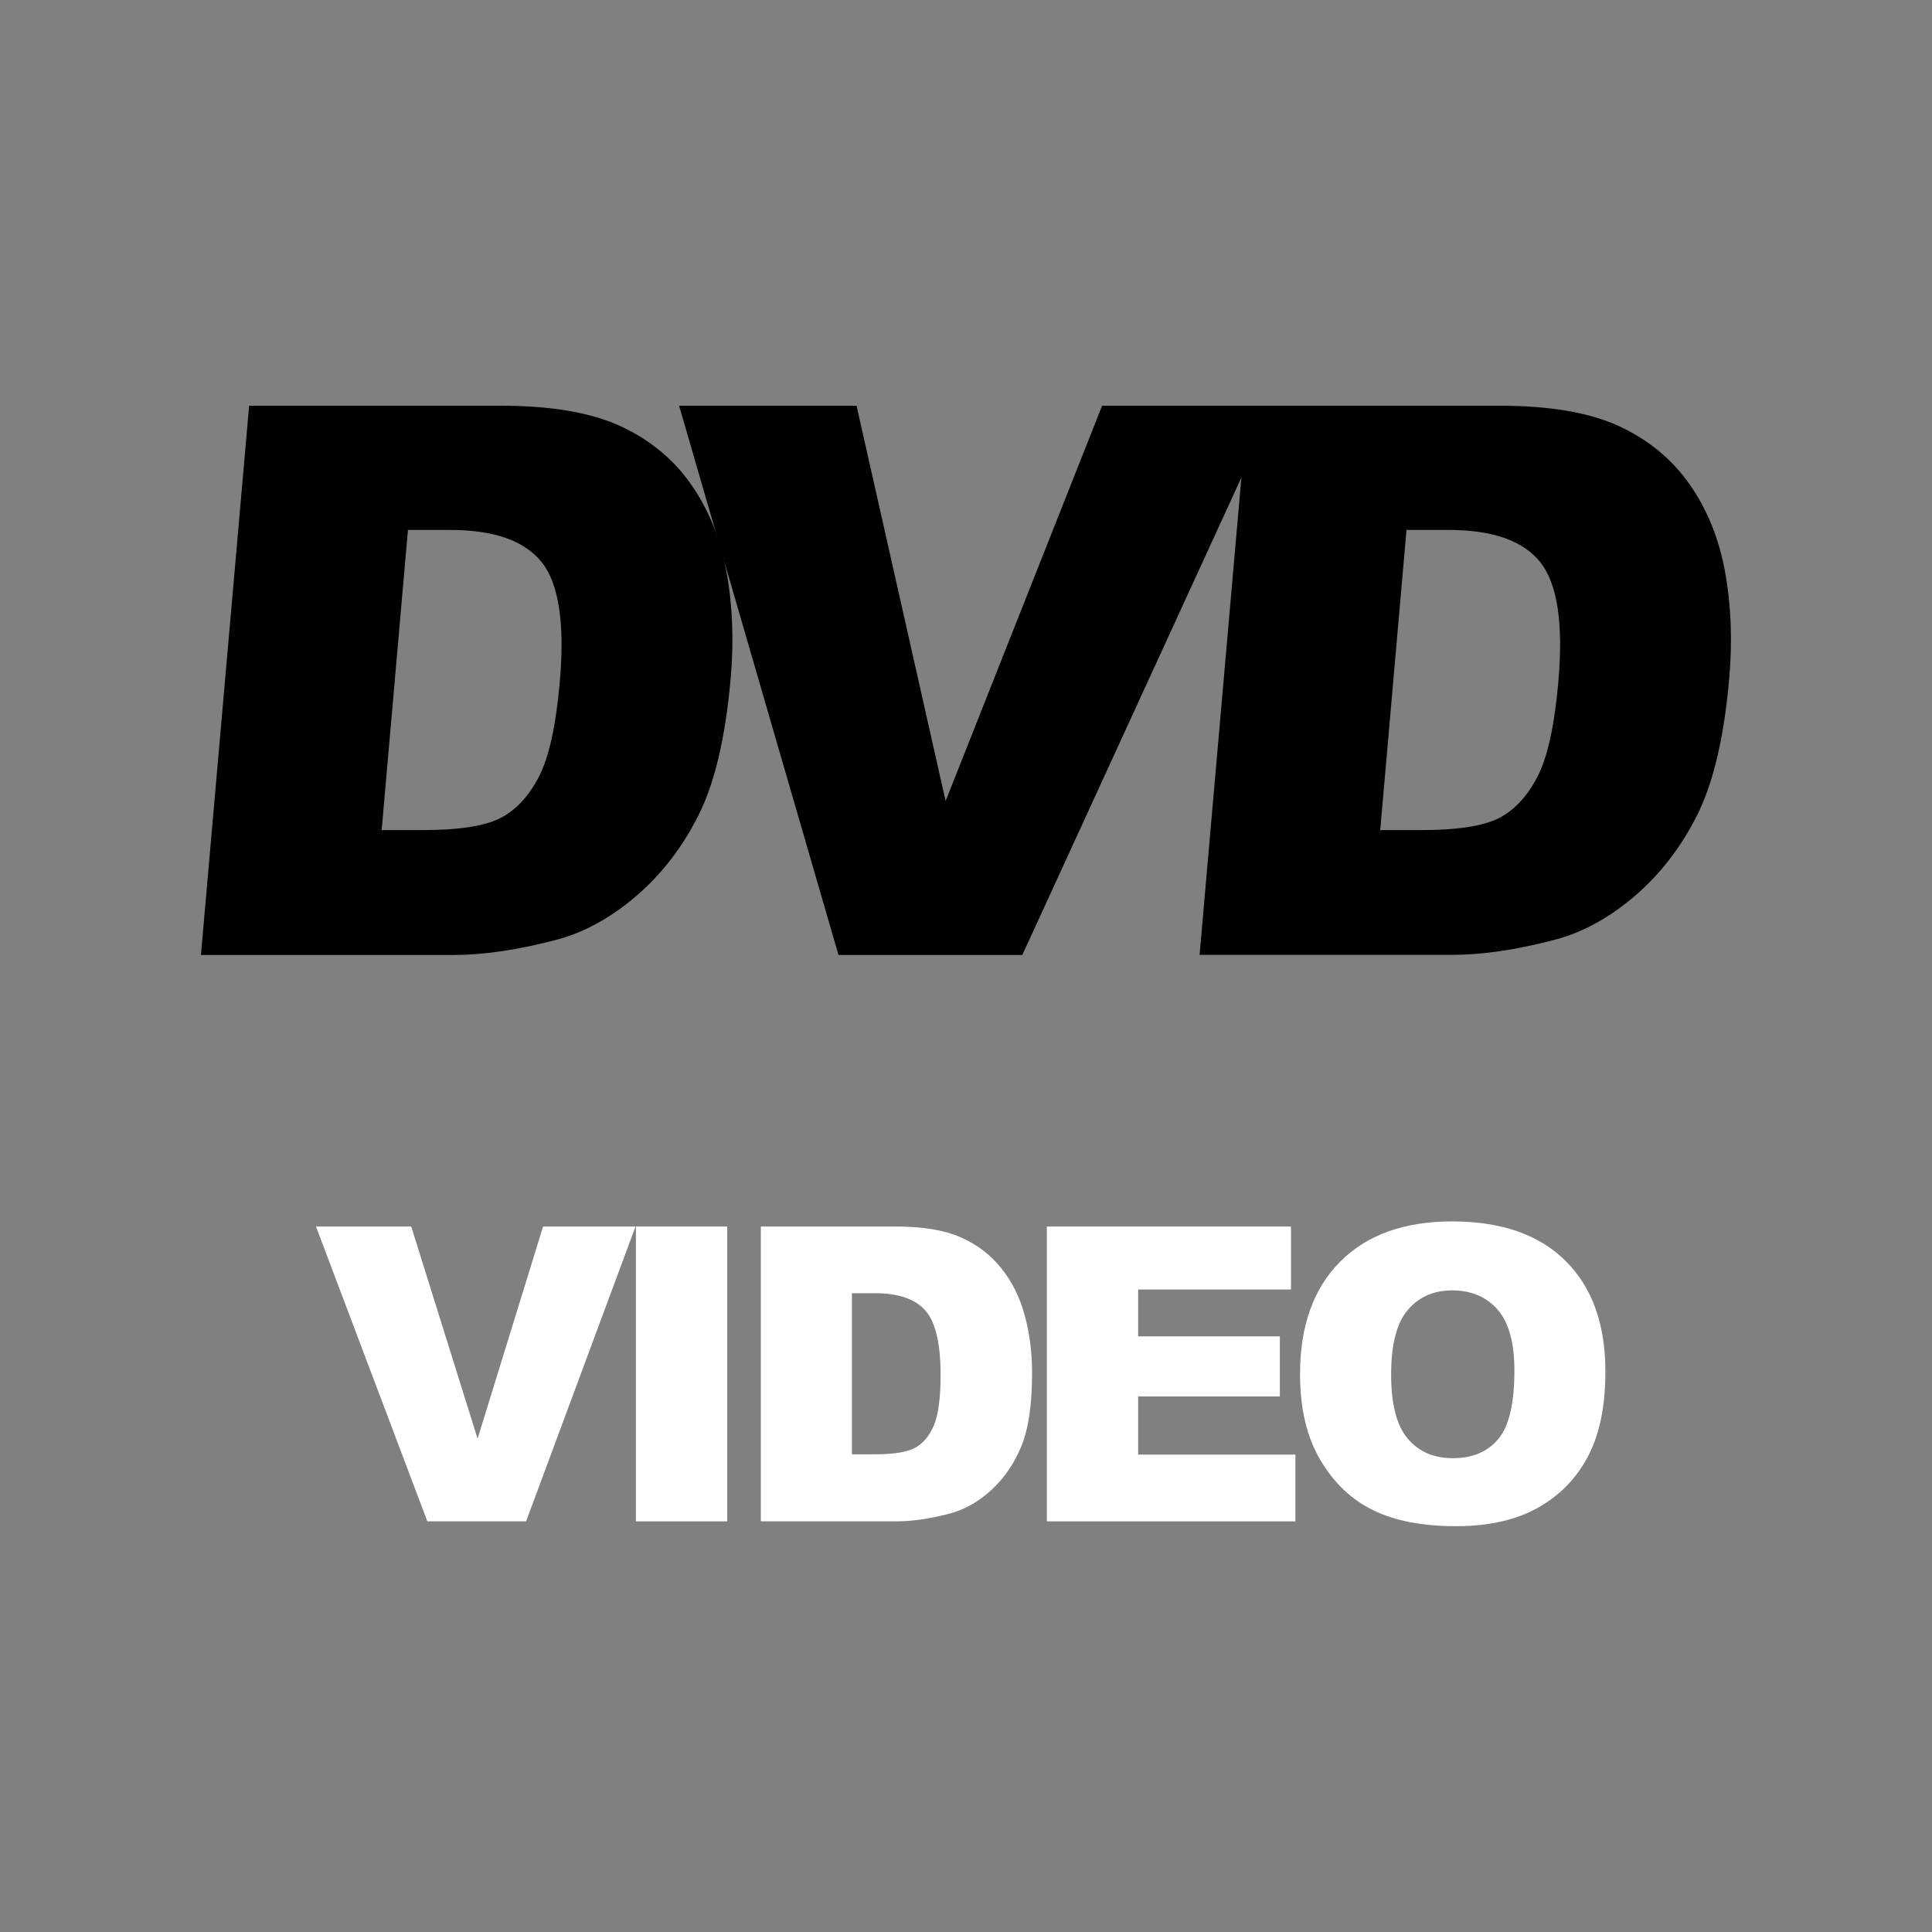<?xml version="1.0" encoding="utf-8"?>
<!-- Generator: Adobe Illustrator 25.0.1, SVG Export Plug-In . SVG Version: 6.00 Build 0)  -->
<svg version="1.1" id="Layer_1" xmlns="http://www.w3.org/2000/svg" xmlns:xlink="http://www.w3.org/1999/xlink" x="0px" y="0px"
	 viewBox="0 0 200 200" style="enable-background:new 0 0 200 200;" xml:space="preserve">
<rect x="0" y="0" width="200" height="200" fill="#808080" stroke="none"/>
<style type="text/css">
	.st0{fill:#FFFFFF;}
</style>
<g>
	<path d="M25.79,42h26.1c5.14,0,9.24,0.7,12.29,2.09c3.04,1.4,5.49,3.4,7.33,6.01c1.84,2.61,3.07,5.65,3.7,9.11
		c0.63,3.47,0.77,7.14,0.43,11.01C75.1,76.31,74,81.02,72.32,84.37c-1.68,3.35-3.84,6.15-6.5,8.42c-2.65,2.26-5.42,3.77-8.31,4.52
		c-3.94,1.03-7.48,1.55-10.61,1.55h-26.1L25.79,42z M42.23,54.87l-2.72,31.06h4.3c3.67,0,6.32-0.41,7.94-1.22
		c1.62-0.81,2.96-2.24,4.02-4.27c1.06-2.03,1.78-5.32,2.18-9.87c0.53-6.02-0.1-10.15-1.87-12.37c-1.77-2.22-4.93-3.34-9.48-3.34
		H42.23z"/>
	<path d="M70.3,42h18.37l9.22,40.92L114.09,42h17.83l-26.09,56.86H86.8L70.3,42z"/>
	<path d="M129.16,42h26.1c5.14,0,9.24,0.7,12.29,2.09c3.04,1.4,5.49,3.4,7.33,6.01c1.84,2.61,3.07,5.65,3.7,9.11
		c0.63,3.47,0.77,7.14,0.43,11.01c-0.53,6.08-1.64,10.79-3.31,14.14c-1.68,3.35-3.84,6.15-6.5,8.42c-2.65,2.26-5.42,3.77-8.31,4.52
		c-3.94,1.03-7.48,1.55-10.61,1.55h-26.1L129.16,42z M145.6,54.87l-2.72,31.06h4.3c3.67,0,6.32-0.41,7.94-1.22
		c1.62-0.81,2.96-2.24,4.02-4.27c1.06-2.03,1.78-5.32,2.18-9.87c0.53-6.02-0.1-10.15-1.87-12.37c-1.77-2.22-4.93-3.34-9.48-3.34
		H145.6z"/>
</g>
<g>
	<path class="st0" d="M32.71,126.97h9.86l6.87,21.96l6.78-21.96h9.57l-11.33,30.52H44.24L32.71,126.97z"/>
	<path class="st0" d="M65.83,126.97h9.45v30.52h-9.45V126.97z"/>
	<path class="st0" d="M78.76,126.97h14.01c2.76,0,4.99,0.37,6.69,1.12c1.7,0.75,3.1,1.82,4.22,3.23c1.11,1.4,1.92,3.03,2.41,4.89
		c0.5,1.86,0.75,3.83,0.75,5.91c0,3.26-0.37,5.79-1.11,7.59c-0.74,1.8-1.77,3.3-3.09,4.52c-1.32,1.21-2.73,2.02-4.25,2.43
		c-2.07,0.56-3.94,0.83-5.62,0.83H78.76V126.97z M88.19,133.88v16.67h2.31c1.97,0,3.37-0.22,4.2-0.66c0.83-0.44,1.48-1.2,1.96-2.29
		c0.47-1.09,0.71-2.85,0.71-5.3c0-3.23-0.53-5.45-1.58-6.64c-1.05-1.19-2.8-1.79-5.25-1.79H88.19z"/>
	<path class="st0" d="M108.37,126.97h25.27v6.52h-15.82v4.85h14.67v6.22h-14.67v6.02h16.28v6.91h-25.73V126.97z"/>
	<path class="st0" d="M134.58,142.24c0-4.98,1.39-8.86,4.16-11.64c2.78-2.78,6.64-4.16,11.59-4.16c5.08,0,8.99,1.36,11.74,4.09
		c2.75,2.73,4.12,6.55,4.12,11.46c0,3.57-0.6,6.49-1.8,8.77c-1.2,2.28-2.93,4.06-5.2,5.33c-2.27,1.27-5.1,1.9-8.48,1.9
		c-3.44,0-6.29-0.55-8.54-1.64c-2.26-1.1-4.08-2.83-5.48-5.2C135.28,148.78,134.58,145.81,134.58,142.24z M144.01,142.29
		c0,3.08,0.57,5.29,1.72,6.64c1.14,1.35,2.7,2.02,4.67,2.02c2.03,0,3.59-0.66,4.7-1.98c1.11-1.32,1.67-3.68,1.67-7.1
		c0-2.87-0.58-4.97-1.74-6.3c-1.16-1.32-2.73-1.99-4.71-1.99c-1.9,0-3.43,0.67-4.58,2.02C144.58,136.95,144.01,139.18,144.01,142.29
		z"/>
</g>
</svg>
